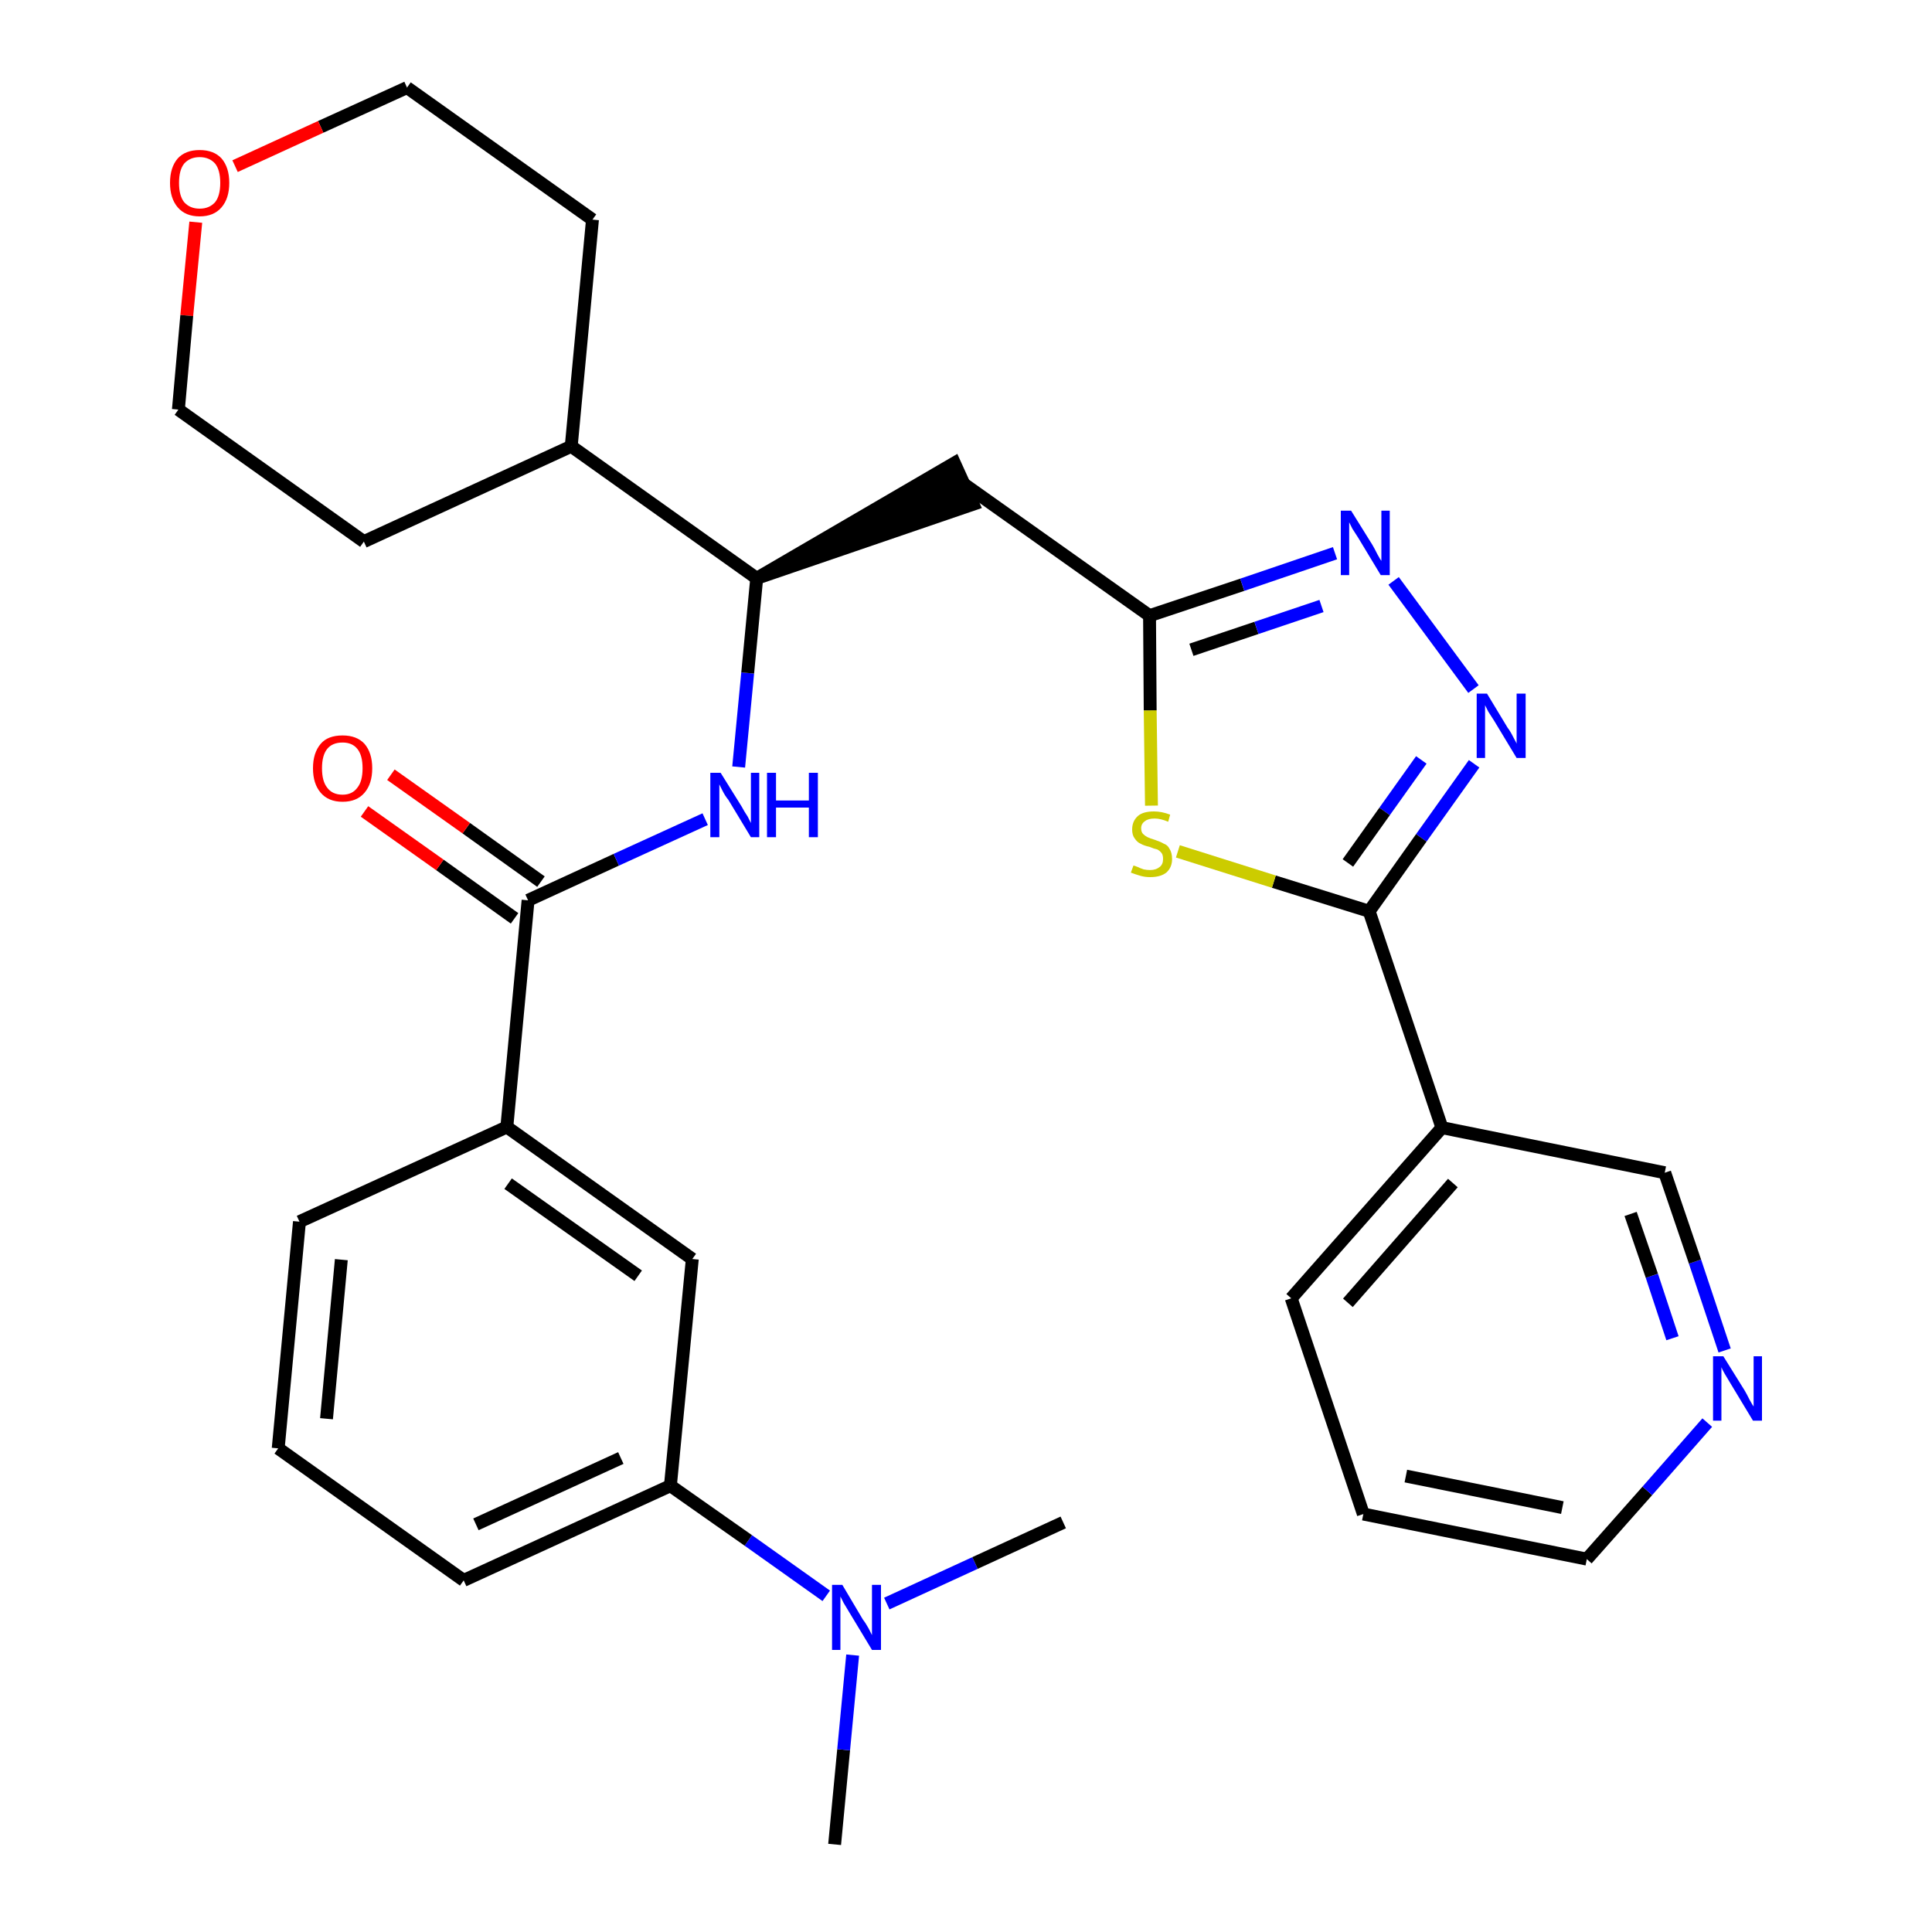 <?xml version='1.0' encoding='iso-8859-1'?>
<svg version='1.1' baseProfile='full'
              xmlns='http://www.w3.org/2000/svg'
                      xmlns:rdkit='http://www.rdkit.org/xml'
                      xmlns:xlink='http://www.w3.org/1999/xlink'
                  xml:space='preserve'
width='300px' height='300px' viewBox='0 0 300 300'>
<!-- END OF HEADER -->
<path class='bond-0 atom-0 atom-1' d='M 129.6,286.4 L 131.0,271.7' style='fill:none;fill-rule:evenodd;stroke:#000000;stroke-width:2.0px;stroke-linecap:butt;stroke-linejoin:miter;stroke-opacity:1' />
<path class='bond-0 atom-0 atom-1' d='M 131.0,271.7 L 132.4,257.0' style='fill:none;fill-rule:evenodd;stroke:#0000FF;stroke-width:2.0px;stroke-linecap:butt;stroke-linejoin:miter;stroke-opacity:1' />
<path class='bond-1 atom-1 atom-2' d='M 137.7,249.0 L 151.4,242.7' style='fill:none;fill-rule:evenodd;stroke:#0000FF;stroke-width:2.0px;stroke-linecap:butt;stroke-linejoin:miter;stroke-opacity:1' />
<path class='bond-1 atom-1 atom-2' d='M 151.4,242.7 L 165.1,236.4' style='fill:none;fill-rule:evenodd;stroke:#000000;stroke-width:2.0px;stroke-linecap:butt;stroke-linejoin:miter;stroke-opacity:1' />
<path class='bond-2 atom-1 atom-3' d='M 128.3,247.8 L 116.2,239.2' style='fill:none;fill-rule:evenodd;stroke:#0000FF;stroke-width:2.0px;stroke-linecap:butt;stroke-linejoin:miter;stroke-opacity:1' />
<path class='bond-2 atom-1 atom-3' d='M 116.2,239.2 L 104.1,230.7' style='fill:none;fill-rule:evenodd;stroke:#000000;stroke-width:2.0px;stroke-linecap:butt;stroke-linejoin:miter;stroke-opacity:1' />
<path class='bond-3 atom-3 atom-4' d='M 104.1,230.7 L 72.0,245.4' style='fill:none;fill-rule:evenodd;stroke:#000000;stroke-width:2.0px;stroke-linecap:butt;stroke-linejoin:miter;stroke-opacity:1' />
<path class='bond-3 atom-3 atom-4' d='M 96.4,226.4 L 73.9,236.7' style='fill:none;fill-rule:evenodd;stroke:#000000;stroke-width:2.0px;stroke-linecap:butt;stroke-linejoin:miter;stroke-opacity:1' />
<path class='bond-30 atom-30 atom-3' d='M 107.5,195.5 L 104.1,230.7' style='fill:none;fill-rule:evenodd;stroke:#000000;stroke-width:2.0px;stroke-linecap:butt;stroke-linejoin:miter;stroke-opacity:1' />
<path class='bond-4 atom-4 atom-5' d='M 72.0,245.4 L 43.2,224.9' style='fill:none;fill-rule:evenodd;stroke:#000000;stroke-width:2.0px;stroke-linecap:butt;stroke-linejoin:miter;stroke-opacity:1' />
<path class='bond-5 atom-5 atom-6' d='M 43.2,224.9 L 46.5,189.7' style='fill:none;fill-rule:evenodd;stroke:#000000;stroke-width:2.0px;stroke-linecap:butt;stroke-linejoin:miter;stroke-opacity:1' />
<path class='bond-5 atom-5 atom-6' d='M 50.7,220.3 L 53.0,195.6' style='fill:none;fill-rule:evenodd;stroke:#000000;stroke-width:2.0px;stroke-linecap:butt;stroke-linejoin:miter;stroke-opacity:1' />
<path class='bond-6 atom-6 atom-7' d='M 46.5,189.7 L 78.7,175.0' style='fill:none;fill-rule:evenodd;stroke:#000000;stroke-width:2.0px;stroke-linecap:butt;stroke-linejoin:miter;stroke-opacity:1' />
<path class='bond-7 atom-7 atom-8' d='M 78.7,175.0 L 82.0,139.8' style='fill:none;fill-rule:evenodd;stroke:#000000;stroke-width:2.0px;stroke-linecap:butt;stroke-linejoin:miter;stroke-opacity:1' />
<path class='bond-29 atom-7 atom-30' d='M 78.7,175.0 L 107.5,195.5' style='fill:none;fill-rule:evenodd;stroke:#000000;stroke-width:2.0px;stroke-linecap:butt;stroke-linejoin:miter;stroke-opacity:1' />
<path class='bond-29 atom-7 atom-30' d='M 78.9,183.8 L 99.1,198.1' style='fill:none;fill-rule:evenodd;stroke:#000000;stroke-width:2.0px;stroke-linecap:butt;stroke-linejoin:miter;stroke-opacity:1' />
<path class='bond-8 atom-8 atom-9' d='M 84.0,136.9 L 72.4,128.6' style='fill:none;fill-rule:evenodd;stroke:#000000;stroke-width:2.0px;stroke-linecap:butt;stroke-linejoin:miter;stroke-opacity:1' />
<path class='bond-8 atom-8 atom-9' d='M 72.4,128.6 L 60.7,120.3' style='fill:none;fill-rule:evenodd;stroke:#FF0000;stroke-width:2.0px;stroke-linecap:butt;stroke-linejoin:miter;stroke-opacity:1' />
<path class='bond-8 atom-8 atom-9' d='M 79.9,142.6 L 68.3,134.3' style='fill:none;fill-rule:evenodd;stroke:#000000;stroke-width:2.0px;stroke-linecap:butt;stroke-linejoin:miter;stroke-opacity:1' />
<path class='bond-8 atom-8 atom-9' d='M 68.3,134.3 L 56.6,126.0' style='fill:none;fill-rule:evenodd;stroke:#FF0000;stroke-width:2.0px;stroke-linecap:butt;stroke-linejoin:miter;stroke-opacity:1' />
<path class='bond-9 atom-8 atom-10' d='M 82.0,139.8 L 95.7,133.5' style='fill:none;fill-rule:evenodd;stroke:#000000;stroke-width:2.0px;stroke-linecap:butt;stroke-linejoin:miter;stroke-opacity:1' />
<path class='bond-9 atom-8 atom-10' d='M 95.7,133.5 L 109.5,127.2' style='fill:none;fill-rule:evenodd;stroke:#0000FF;stroke-width:2.0px;stroke-linecap:butt;stroke-linejoin:miter;stroke-opacity:1' />
<path class='bond-10 atom-10 atom-11' d='M 114.7,119.1 L 116.1,104.5' style='fill:none;fill-rule:evenodd;stroke:#0000FF;stroke-width:2.0px;stroke-linecap:butt;stroke-linejoin:miter;stroke-opacity:1' />
<path class='bond-10 atom-10 atom-11' d='M 116.1,104.5 L 117.5,89.8' style='fill:none;fill-rule:evenodd;stroke:#000000;stroke-width:2.0px;stroke-linecap:butt;stroke-linejoin:miter;stroke-opacity:1' />
<path class='bond-11 atom-11 atom-12' d='M 117.5,89.8 L 151.1,78.3 L 148.2,71.9 Z' style='fill:#000000;fill-rule:evenodd;fill-opacity:1;stroke:#000000;stroke-width:2.0px;stroke-linecap:butt;stroke-linejoin:miter;stroke-opacity:1;' />
<path class='bond-23 atom-11 atom-24' d='M 117.5,89.8 L 88.7,69.3' style='fill:none;fill-rule:evenodd;stroke:#000000;stroke-width:2.0px;stroke-linecap:butt;stroke-linejoin:miter;stroke-opacity:1' />
<path class='bond-12 atom-12 atom-13' d='M 149.6,75.1 L 178.5,95.6' style='fill:none;fill-rule:evenodd;stroke:#000000;stroke-width:2.0px;stroke-linecap:butt;stroke-linejoin:miter;stroke-opacity:1' />
<path class='bond-13 atom-13 atom-14' d='M 178.5,95.6 L 192.9,90.8' style='fill:none;fill-rule:evenodd;stroke:#000000;stroke-width:2.0px;stroke-linecap:butt;stroke-linejoin:miter;stroke-opacity:1' />
<path class='bond-13 atom-13 atom-14' d='M 192.9,90.8 L 207.3,85.9' style='fill:none;fill-rule:evenodd;stroke:#0000FF;stroke-width:2.0px;stroke-linecap:butt;stroke-linejoin:miter;stroke-opacity:1' />
<path class='bond-13 atom-13 atom-14' d='M 185.0,100.9 L 195.1,97.5' style='fill:none;fill-rule:evenodd;stroke:#000000;stroke-width:2.0px;stroke-linecap:butt;stroke-linejoin:miter;stroke-opacity:1' />
<path class='bond-13 atom-13 atom-14' d='M 195.1,97.5 L 205.2,94.1' style='fill:none;fill-rule:evenodd;stroke:#0000FF;stroke-width:2.0px;stroke-linecap:butt;stroke-linejoin:miter;stroke-opacity:1' />
<path class='bond-31 atom-23 atom-13' d='M 178.8,125.1 L 178.6,110.3' style='fill:none;fill-rule:evenodd;stroke:#CCCC00;stroke-width:2.0px;stroke-linecap:butt;stroke-linejoin:miter;stroke-opacity:1' />
<path class='bond-31 atom-23 atom-13' d='M 178.6,110.3 L 178.5,95.6' style='fill:none;fill-rule:evenodd;stroke:#000000;stroke-width:2.0px;stroke-linecap:butt;stroke-linejoin:miter;stroke-opacity:1' />
<path class='bond-14 atom-14 atom-15' d='M 216.4,90.2 L 228.8,107.0' style='fill:none;fill-rule:evenodd;stroke:#0000FF;stroke-width:2.0px;stroke-linecap:butt;stroke-linejoin:miter;stroke-opacity:1' />
<path class='bond-15 atom-15 atom-16' d='M 228.9,118.6 L 220.7,130.1' style='fill:none;fill-rule:evenodd;stroke:#0000FF;stroke-width:2.0px;stroke-linecap:butt;stroke-linejoin:miter;stroke-opacity:1' />
<path class='bond-15 atom-15 atom-16' d='M 220.7,130.1 L 212.6,141.5' style='fill:none;fill-rule:evenodd;stroke:#000000;stroke-width:2.0px;stroke-linecap:butt;stroke-linejoin:miter;stroke-opacity:1' />
<path class='bond-15 atom-15 atom-16' d='M 220.7,118.0 L 215.0,126.0' style='fill:none;fill-rule:evenodd;stroke:#0000FF;stroke-width:2.0px;stroke-linecap:butt;stroke-linejoin:miter;stroke-opacity:1' />
<path class='bond-15 atom-15 atom-16' d='M 215.0,126.0 L 209.3,134.0' style='fill:none;fill-rule:evenodd;stroke:#000000;stroke-width:2.0px;stroke-linecap:butt;stroke-linejoin:miter;stroke-opacity:1' />
<path class='bond-16 atom-16 atom-17' d='M 212.6,141.5 L 223.9,175.1' style='fill:none;fill-rule:evenodd;stroke:#000000;stroke-width:2.0px;stroke-linecap:butt;stroke-linejoin:miter;stroke-opacity:1' />
<path class='bond-22 atom-16 atom-23' d='M 212.6,141.5 L 197.8,136.9' style='fill:none;fill-rule:evenodd;stroke:#000000;stroke-width:2.0px;stroke-linecap:butt;stroke-linejoin:miter;stroke-opacity:1' />
<path class='bond-22 atom-16 atom-23' d='M 197.8,136.9 L 182.9,132.2' style='fill:none;fill-rule:evenodd;stroke:#CCCC00;stroke-width:2.0px;stroke-linecap:butt;stroke-linejoin:miter;stroke-opacity:1' />
<path class='bond-17 atom-17 atom-18' d='M 223.9,175.1 L 200.5,201.6' style='fill:none;fill-rule:evenodd;stroke:#000000;stroke-width:2.0px;stroke-linecap:butt;stroke-linejoin:miter;stroke-opacity:1' />
<path class='bond-17 atom-17 atom-18' d='M 225.6,183.7 L 209.3,202.3' style='fill:none;fill-rule:evenodd;stroke:#000000;stroke-width:2.0px;stroke-linecap:butt;stroke-linejoin:miter;stroke-opacity:1' />
<path class='bond-33 atom-22 atom-17' d='M 258.5,182.1 L 223.9,175.1' style='fill:none;fill-rule:evenodd;stroke:#000000;stroke-width:2.0px;stroke-linecap:butt;stroke-linejoin:miter;stroke-opacity:1' />
<path class='bond-18 atom-18 atom-19' d='M 200.5,201.6 L 211.7,235.1' style='fill:none;fill-rule:evenodd;stroke:#000000;stroke-width:2.0px;stroke-linecap:butt;stroke-linejoin:miter;stroke-opacity:1' />
<path class='bond-19 atom-19 atom-20' d='M 211.7,235.1 L 246.4,242.1' style='fill:none;fill-rule:evenodd;stroke:#000000;stroke-width:2.0px;stroke-linecap:butt;stroke-linejoin:miter;stroke-opacity:1' />
<path class='bond-19 atom-19 atom-20' d='M 218.3,229.2 L 242.6,234.1' style='fill:none;fill-rule:evenodd;stroke:#000000;stroke-width:2.0px;stroke-linecap:butt;stroke-linejoin:miter;stroke-opacity:1' />
<path class='bond-20 atom-20 atom-21' d='M 246.4,242.1 L 255.8,231.5' style='fill:none;fill-rule:evenodd;stroke:#000000;stroke-width:2.0px;stroke-linecap:butt;stroke-linejoin:miter;stroke-opacity:1' />
<path class='bond-20 atom-20 atom-21' d='M 255.8,231.5 L 265.1,220.9' style='fill:none;fill-rule:evenodd;stroke:#0000FF;stroke-width:2.0px;stroke-linecap:butt;stroke-linejoin:miter;stroke-opacity:1' />
<path class='bond-21 atom-21 atom-22' d='M 267.8,209.7 L 263.2,195.9' style='fill:none;fill-rule:evenodd;stroke:#0000FF;stroke-width:2.0px;stroke-linecap:butt;stroke-linejoin:miter;stroke-opacity:1' />
<path class='bond-21 atom-21 atom-22' d='M 263.2,195.9 L 258.5,182.1' style='fill:none;fill-rule:evenodd;stroke:#000000;stroke-width:2.0px;stroke-linecap:butt;stroke-linejoin:miter;stroke-opacity:1' />
<path class='bond-21 atom-21 atom-22' d='M 259.7,207.8 L 256.5,198.1' style='fill:none;fill-rule:evenodd;stroke:#0000FF;stroke-width:2.0px;stroke-linecap:butt;stroke-linejoin:miter;stroke-opacity:1' />
<path class='bond-21 atom-21 atom-22' d='M 256.5,198.1 L 253.2,188.5' style='fill:none;fill-rule:evenodd;stroke:#000000;stroke-width:2.0px;stroke-linecap:butt;stroke-linejoin:miter;stroke-opacity:1' />
<path class='bond-24 atom-24 atom-25' d='M 88.7,69.3 L 92.0,34.1' style='fill:none;fill-rule:evenodd;stroke:#000000;stroke-width:2.0px;stroke-linecap:butt;stroke-linejoin:miter;stroke-opacity:1' />
<path class='bond-32 atom-29 atom-24' d='M 56.5,84.1 L 88.7,69.3' style='fill:none;fill-rule:evenodd;stroke:#000000;stroke-width:2.0px;stroke-linecap:butt;stroke-linejoin:miter;stroke-opacity:1' />
<path class='bond-25 atom-25 atom-26' d='M 92.0,34.1 L 63.2,13.6' style='fill:none;fill-rule:evenodd;stroke:#000000;stroke-width:2.0px;stroke-linecap:butt;stroke-linejoin:miter;stroke-opacity:1' />
<path class='bond-26 atom-26 atom-27' d='M 63.2,13.6 L 49.8,19.7' style='fill:none;fill-rule:evenodd;stroke:#000000;stroke-width:2.0px;stroke-linecap:butt;stroke-linejoin:miter;stroke-opacity:1' />
<path class='bond-26 atom-26 atom-27' d='M 49.8,19.7 L 36.5,25.8' style='fill:none;fill-rule:evenodd;stroke:#FF0000;stroke-width:2.0px;stroke-linecap:butt;stroke-linejoin:miter;stroke-opacity:1' />
<path class='bond-27 atom-27 atom-28' d='M 30.4,34.5 L 29.0,49.0' style='fill:none;fill-rule:evenodd;stroke:#FF0000;stroke-width:2.0px;stroke-linecap:butt;stroke-linejoin:miter;stroke-opacity:1' />
<path class='bond-27 atom-27 atom-28' d='M 29.0,49.0 L 27.7,63.6' style='fill:none;fill-rule:evenodd;stroke:#000000;stroke-width:2.0px;stroke-linecap:butt;stroke-linejoin:miter;stroke-opacity:1' />
<path class='bond-28 atom-28 atom-29' d='M 27.7,63.6 L 56.5,84.1' style='fill:none;fill-rule:evenodd;stroke:#000000;stroke-width:2.0px;stroke-linecap:butt;stroke-linejoin:miter;stroke-opacity:1' />
<path  class='atom-1' d='M 130.8 246.1
L 134.0 251.5
Q 134.4 252.0, 134.9 252.9
Q 135.4 253.9, 135.4 253.9
L 135.4 246.1
L 136.8 246.1
L 136.8 256.2
L 135.4 256.2
L 131.9 250.4
Q 131.5 249.7, 131.0 248.9
Q 130.6 248.1, 130.5 247.9
L 130.5 256.2
L 129.2 256.2
L 129.2 246.1
L 130.8 246.1
' fill='#0000FF'/>
<path  class='atom-9' d='M 48.6 119.3
Q 48.6 116.9, 49.8 115.5
Q 50.9 114.2, 53.2 114.2
Q 55.4 114.2, 56.6 115.5
Q 57.8 116.9, 57.8 119.3
Q 57.8 121.7, 56.6 123.1
Q 55.4 124.5, 53.2 124.5
Q 51.0 124.5, 49.8 123.1
Q 48.6 121.7, 48.6 119.3
M 53.2 123.4
Q 54.7 123.4, 55.5 122.3
Q 56.3 121.3, 56.3 119.3
Q 56.3 117.3, 55.5 116.3
Q 54.7 115.3, 53.2 115.3
Q 51.6 115.3, 50.8 116.3
Q 50.0 117.3, 50.0 119.3
Q 50.0 121.3, 50.8 122.3
Q 51.6 123.4, 53.2 123.4
' fill='#FF0000'/>
<path  class='atom-10' d='M 111.9 120.0
L 115.2 125.3
Q 115.5 125.9, 116.1 126.8
Q 116.6 127.8, 116.6 127.8
L 116.6 120.0
L 117.9 120.0
L 117.9 130.0
L 116.6 130.0
L 113.1 124.2
Q 112.6 123.6, 112.2 122.8
Q 111.8 122.0, 111.7 121.8
L 111.7 130.0
L 110.3 130.0
L 110.3 120.0
L 111.9 120.0
' fill='#0000FF'/>
<path  class='atom-10' d='M 119.1 120.0
L 120.5 120.0
L 120.5 124.3
L 125.6 124.3
L 125.6 120.0
L 127.0 120.0
L 127.0 130.0
L 125.6 130.0
L 125.6 125.4
L 120.5 125.4
L 120.5 130.0
L 119.1 130.0
L 119.1 120.0
' fill='#0000FF'/>
<path  class='atom-14' d='M 209.8 79.3
L 213.1 84.6
Q 213.4 85.1, 213.9 86.1
Q 214.4 87.0, 214.5 87.1
L 214.5 79.3
L 215.8 79.3
L 215.8 89.3
L 214.4 89.3
L 210.9 83.5
Q 210.5 82.9, 210.0 82.1
Q 209.6 81.3, 209.5 81.1
L 209.5 89.3
L 208.2 89.3
L 208.2 79.3
L 209.8 79.3
' fill='#0000FF'/>
<path  class='atom-15' d='M 230.9 107.7
L 234.1 113.0
Q 234.5 113.5, 235.0 114.5
Q 235.5 115.4, 235.5 115.5
L 235.5 107.7
L 236.9 107.7
L 236.9 117.7
L 235.5 117.7
L 232.0 111.9
Q 231.6 111.3, 231.1 110.5
Q 230.7 109.7, 230.6 109.5
L 230.6 117.7
L 229.3 117.7
L 229.3 107.7
L 230.9 107.7
' fill='#0000FF'/>
<path  class='atom-21' d='M 267.6 210.6
L 270.9 215.9
Q 271.2 216.4, 271.7 217.4
Q 272.2 218.3, 272.3 218.4
L 272.3 210.6
L 273.6 210.6
L 273.6 220.6
L 272.2 220.6
L 268.7 214.8
Q 268.3 214.1, 267.8 213.3
Q 267.4 212.6, 267.3 212.3
L 267.3 220.6
L 266.0 220.6
L 266.0 210.6
L 267.6 210.6
' fill='#0000FF'/>
<path  class='atom-23' d='M 176.0 134.4
Q 176.1 134.4, 176.6 134.6
Q 177.0 134.8, 177.6 135.0
Q 178.1 135.1, 178.6 135.1
Q 179.5 135.1, 180.1 134.6
Q 180.6 134.2, 180.6 133.4
Q 180.6 132.8, 180.4 132.5
Q 180.1 132.1, 179.7 131.9
Q 179.2 131.8, 178.5 131.5
Q 177.6 131.3, 177.1 131.0
Q 176.6 130.8, 176.2 130.2
Q 175.8 129.7, 175.8 128.8
Q 175.8 127.5, 176.7 126.7
Q 177.5 126.0, 179.2 126.0
Q 180.4 126.0, 181.7 126.5
L 181.4 127.6
Q 180.2 127.1, 179.3 127.1
Q 178.3 127.1, 177.8 127.5
Q 177.2 127.9, 177.2 128.6
Q 177.2 129.2, 177.5 129.5
Q 177.8 129.8, 178.2 130.0
Q 178.6 130.2, 179.3 130.4
Q 180.2 130.7, 180.7 131.0
Q 181.3 131.2, 181.6 131.8
Q 182.0 132.4, 182.0 133.4
Q 182.0 134.7, 181.1 135.5
Q 180.2 136.2, 178.6 136.2
Q 177.8 136.2, 177.1 136.0
Q 176.4 135.8, 175.6 135.5
L 176.0 134.4
' fill='#CCCC00'/>
<path  class='atom-27' d='M 26.4 28.4
Q 26.4 26.0, 27.6 24.6
Q 28.8 23.3, 31.0 23.3
Q 33.2 23.3, 34.4 24.6
Q 35.6 26.0, 35.6 28.4
Q 35.6 30.8, 34.4 32.2
Q 33.2 33.6, 31.0 33.6
Q 28.8 33.6, 27.6 32.2
Q 26.4 30.8, 26.4 28.4
M 31.0 32.4
Q 32.5 32.4, 33.4 31.4
Q 34.2 30.4, 34.2 28.4
Q 34.2 26.4, 33.4 25.4
Q 32.5 24.4, 31.0 24.4
Q 29.5 24.4, 28.6 25.4
Q 27.8 26.4, 27.8 28.4
Q 27.8 30.4, 28.6 31.4
Q 29.5 32.4, 31.0 32.4
' fill='#FF0000'/>
</svg>
